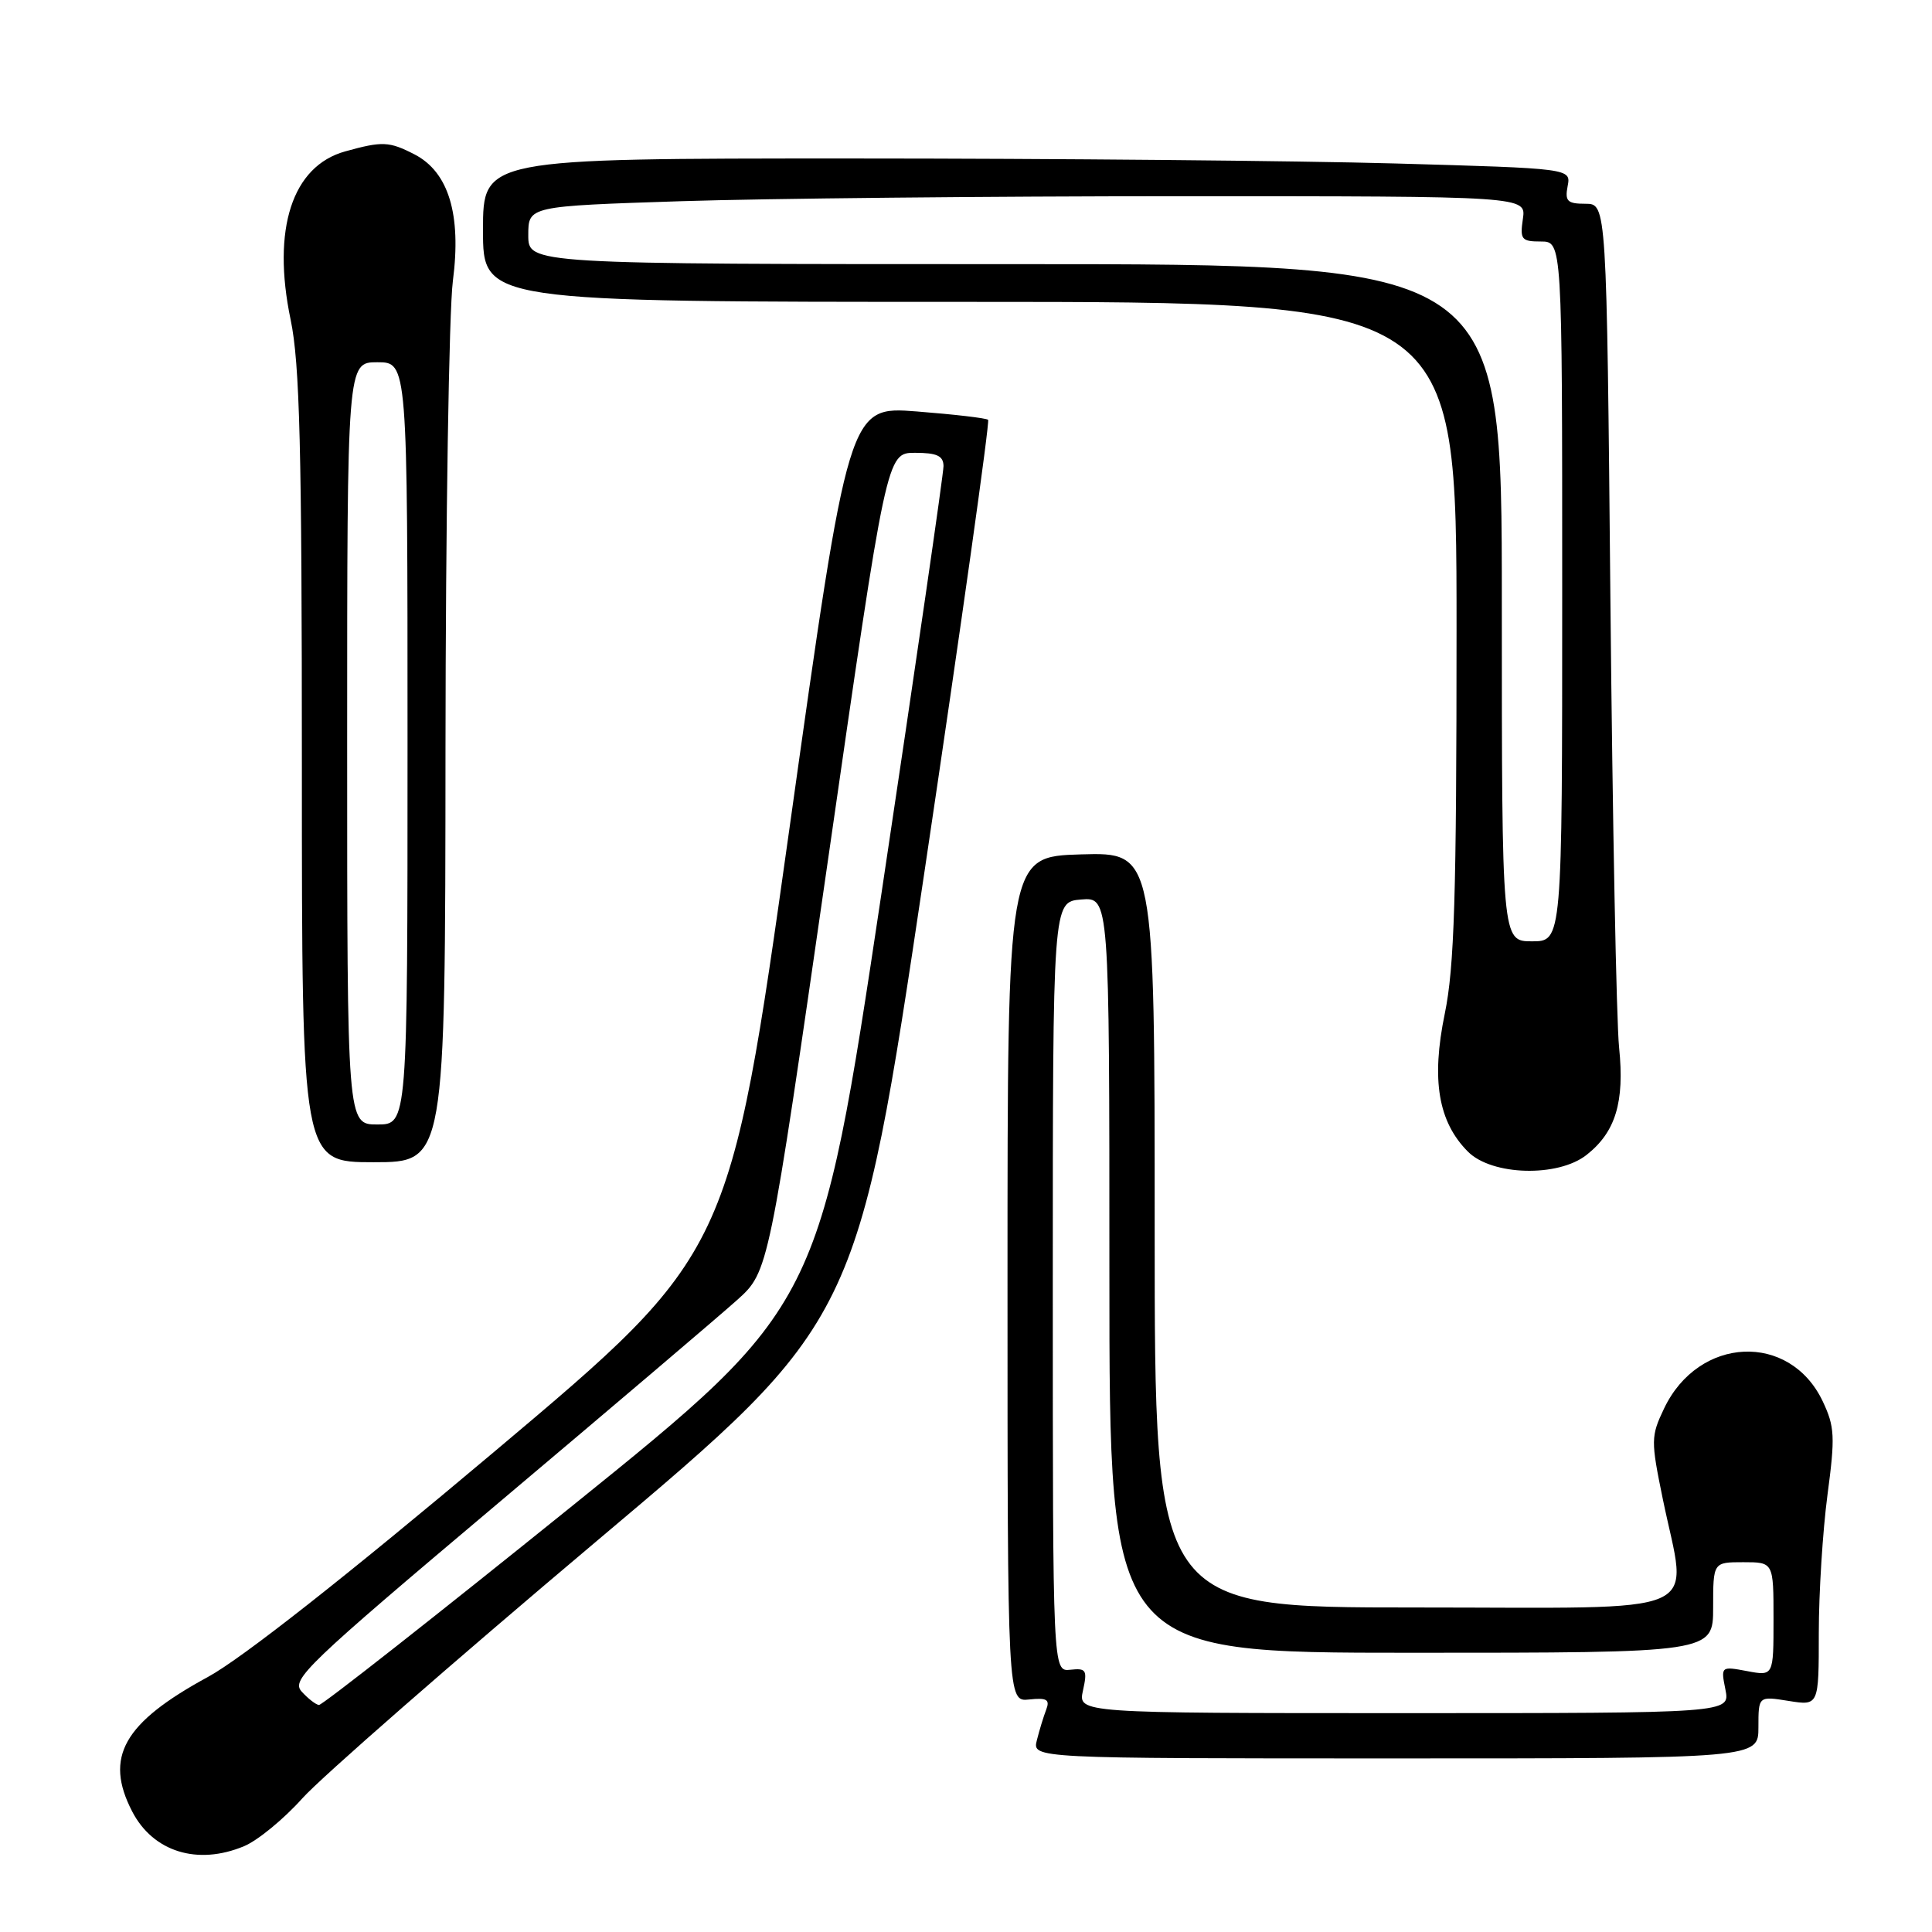 <?xml version="1.0" encoding="UTF-8" standalone="no"?>
<!DOCTYPE svg PUBLIC "-//W3C//DTD SVG 1.1//EN" "http://www.w3.org/Graphics/SVG/1.1/DTD/svg11.dtd" >
<svg xmlns="http://www.w3.org/2000/svg" xmlns:xlink="http://www.w3.org/1999/xlink" version="1.1" viewBox="0 0 256 256">
 <g >
 <path fill="currentColor"
d=" M 32.34 244.63 C 34.14 243.88 37.61 241.03 40.06 238.29 C 42.50 235.56 60.05 220.22 79.05 204.21 C 113.61 175.09 113.61 175.09 122.49 115.56 C 127.37 82.82 131.17 55.85 130.93 55.63 C 130.69 55.40 126.44 54.91 121.48 54.52 C 112.46 53.82 112.46 53.82 104.58 109.96 C 96.69 166.09 96.69 166.09 65.65 192.23 C 45.81 208.93 32.06 219.75 27.56 222.20 C 16.35 228.29 13.79 232.83 17.51 240.02 C 20.28 245.38 26.17 247.21 32.34 244.63 Z  M 233.00 228.87 C 233.00 224.74 233.00 224.74 237.00 225.38 C 241.00 226.02 241.00 226.02 241.00 216.38 C 241.00 211.07 241.52 202.84 242.15 198.08 C 243.18 190.36 243.11 189.04 241.52 185.68 C 237.15 176.48 225.07 177.03 220.50 186.63 C 218.74 190.32 218.74 190.87 220.33 198.63 C 223.59 214.49 227.00 213.00 187.50 213.00 C 153.00 213.00 153.00 213.00 153.00 162.96 C 153.00 112.93 153.00 112.93 143.25 113.21 C 133.50 113.50 133.50 113.50 133.50 169.50 C 133.50 225.50 133.50 225.50 136.38 225.19 C 138.71 224.94 139.14 225.20 138.63 226.53 C 138.28 227.44 137.72 229.27 137.39 230.59 C 136.78 233.00 136.78 233.00 184.89 233.00 C 233.00 233.00 233.00 233.00 233.00 228.87 Z  M 210.23 153.03 C 214.07 150.01 215.28 146.04 214.54 138.82 C 214.18 135.34 213.67 108.76 213.39 79.75 C 212.89 27.00 212.89 27.00 210.08 27.00 C 207.68 27.00 207.34 26.66 207.72 24.66 C 208.17 22.32 208.17 22.32 184.84 21.66 C 172.00 21.30 139.56 21.00 112.75 21.00 C 64.00 21.00 64.00 21.00 64.00 30.50 C 64.00 40.00 64.00 40.00 128.50 40.00 C 193.00 40.00 193.00 40.00 193.00 83.39 C 193.00 118.79 192.71 128.17 191.44 134.32 C 189.63 143.08 190.57 148.66 194.52 152.61 C 197.69 155.78 206.44 156.02 210.23 153.03 Z  M 59.03 99.25 C 59.05 69.14 59.49 41.22 60.01 37.21 C 61.15 28.41 59.45 22.80 54.93 20.46 C 51.57 18.73 50.67 18.69 45.74 20.06 C 38.71 22.01 36.00 30.35 38.51 42.36 C 39.72 48.16 40.00 59.33 40.00 101.75 C 40.00 154.00 40.00 154.00 49.50 154.00 C 59.00 154.00 59.00 154.00 59.03 99.25 Z  M 39.96 224.13 C 38.55 222.56 40.57 220.62 65.96 199.22 C 81.11 186.45 95.38 174.32 97.68 172.25 C 101.85 168.50 101.85 168.50 109.67 114.25 C 117.48 60.00 117.48 60.00 121.24 60.00 C 124.15 60.00 125.00 60.40 125.02 61.75 C 125.03 62.71 121.33 88.16 116.81 118.31 C 108.58 173.11 108.58 173.11 75.80 199.56 C 57.77 214.10 42.68 225.96 42.26 225.92 C 41.84 225.87 40.81 225.07 39.96 224.13 Z  M 143.50 224.00 C 144.10 221.29 143.93 221.02 141.83 221.25 C 139.50 221.50 139.50 221.50 139.50 170.50 C 139.50 119.50 139.50 119.50 143.25 119.19 C 147.00 118.88 147.00 118.88 147.00 168.94 C 147.00 219.00 147.00 219.00 187.00 219.00 C 227.00 219.00 227.00 219.00 227.00 213.00 C 227.00 207.00 227.00 207.00 231.00 207.00 C 235.00 207.00 235.00 207.00 235.00 214.55 C 235.00 222.09 235.00 222.09 231.50 221.43 C 228.03 220.78 228.01 220.80 228.63 223.89 C 229.25 227.00 229.25 227.00 186.05 227.00 C 142.84 227.00 142.84 227.00 143.50 224.00 Z  M 199.00 79.86 C 199.00 35.00 199.00 35.00 134.50 35.00 C 70.00 35.00 70.00 35.00 70.00 31.16 C 70.00 27.32 70.00 27.32 90.25 26.66 C 101.39 26.30 131.14 26.00 156.36 26.00 C 202.23 26.00 202.23 26.00 201.79 29.00 C 201.39 31.73 201.60 32.00 204.17 32.00 C 207.00 32.00 207.00 32.00 207.00 78.36 C 207.00 124.73 207.00 124.73 203.00 124.73 C 199.00 124.73 199.00 124.73 199.00 79.86 Z  M 46.00 98.50 C 46.00 48.00 46.00 48.00 50.00 48.00 C 54.00 48.00 54.00 48.00 54.00 98.50 C 54.00 149.00 54.00 149.00 50.00 149.00 C 46.00 149.00 46.00 149.00 46.00 98.50 Z "/>
</g>
</svg>